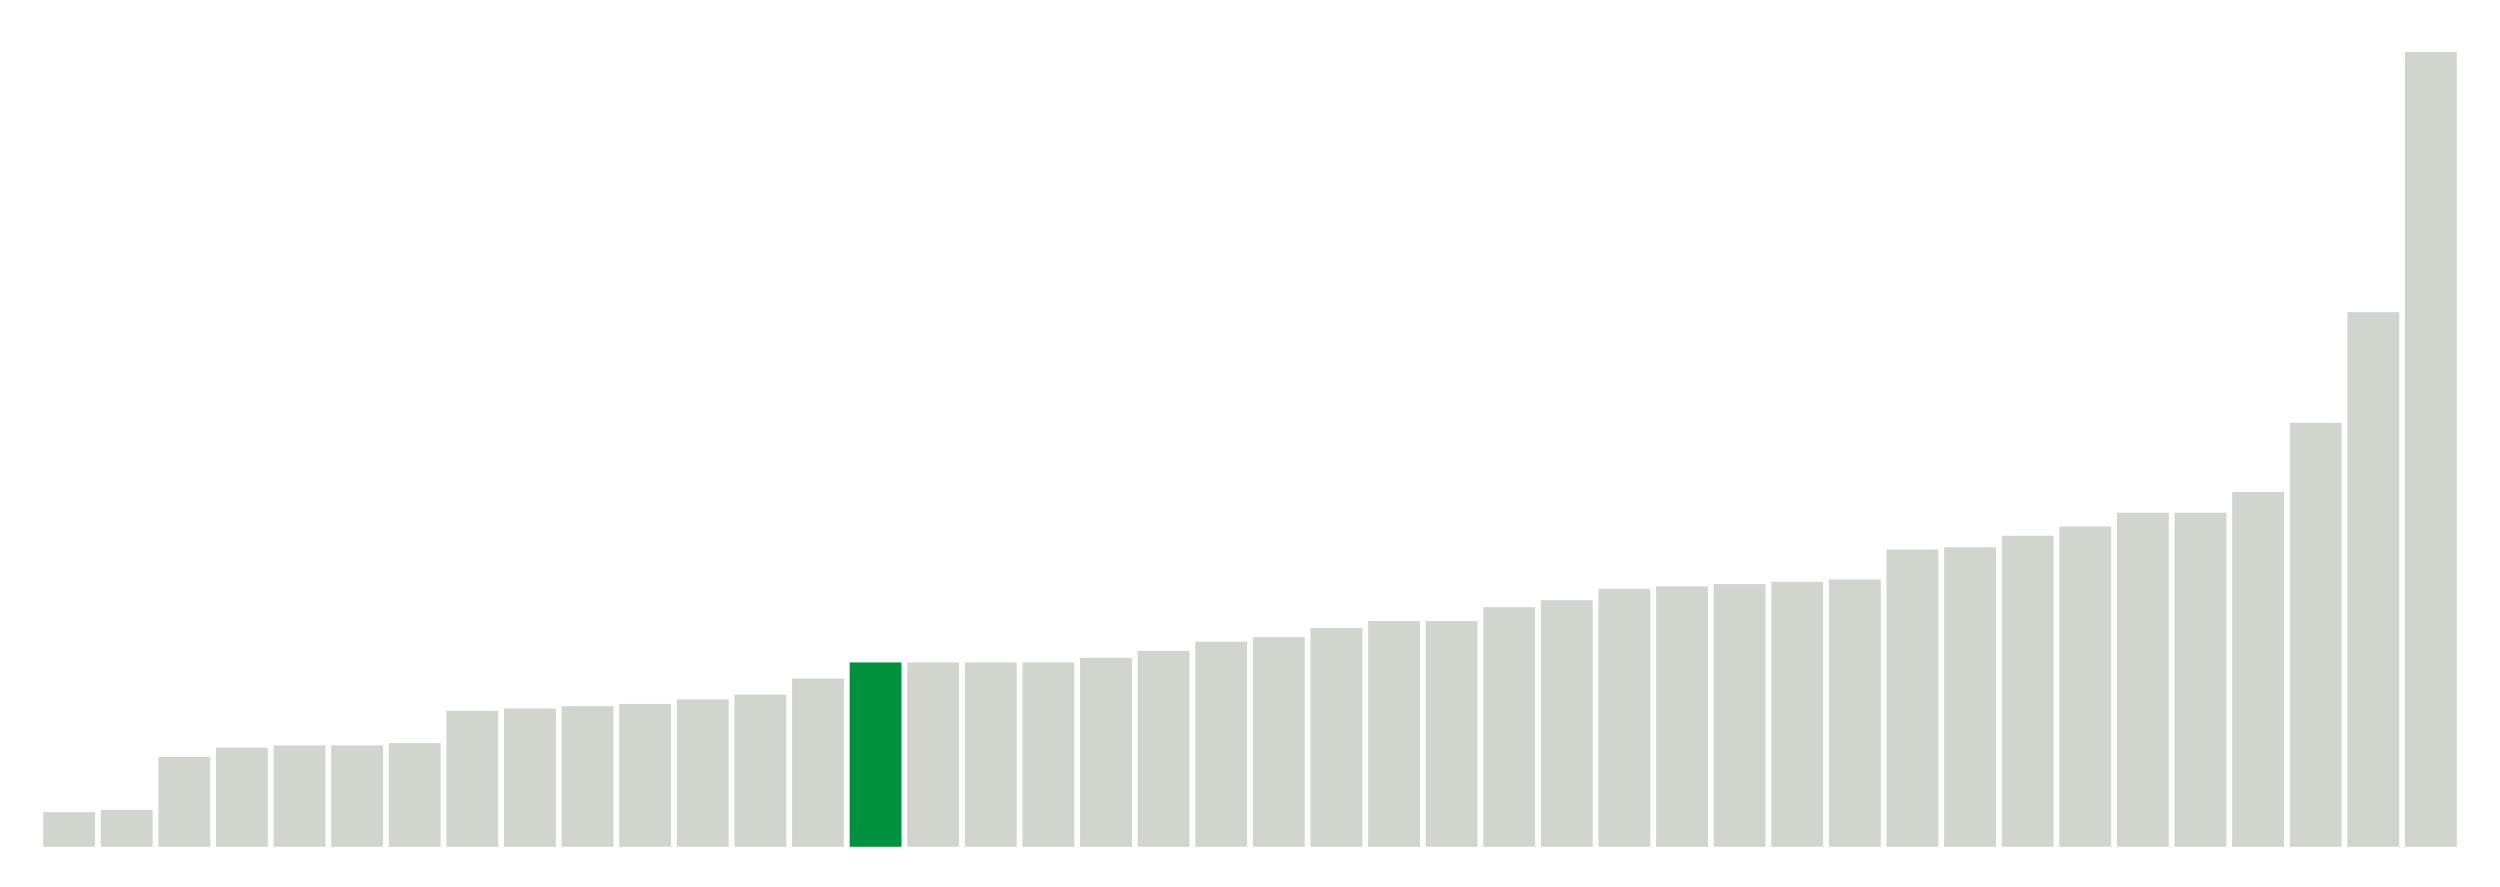 <svg xmlns="http://www.w3.org/2000/svg" xmlns:xlink="http://www.w3.org/1999/xlink" version="1.1" class="marks" width="310" height="110" ><g fill="none" stroke-miterlimit="10" transform="translate(5,5)"><g class="mark-group role-frame root" role="graphics-object" aria-roledescription="group mark container"><g transform="translate(0,0)"><path class="background" aria-hidden="true" d="M0,0h300v100h-300Z" stroke="#ddd" stroke-width="0"/><g><g class="mark-rect role-mark marks" role="graphics-symbol" aria-roledescription="rect mark container"><path d="M0.357,95.714h6.429v4.286h-6.429Z" fill="#D2D4CE"/><path d="M7.5,95.429h6.429v4.571h-6.429Z" fill="#D2D4CE"/><path d="M14.643,88.857h6.429v11.143h-6.429Z" fill="#D2D4CE"/><path d="M21.786,87.714h6.429v12.286h-6.429Z" fill="#D2D4CE"/><path d="M28.929,87.429h6.429v12.571h-6.429Z" fill="#D2D4CE"/><path d="M36.071,87.429h6.429v12.571h-6.429Z" fill="#D2D4CE"/><path d="M43.214,87.143h6.429v12.857h-6.429Z" fill="#D2D4CE"/><path d="M50.357,83.143h6.429v16.857h-6.429Z" fill="#D2D4CE"/><path d="M57.5,82.857h6.429v17.143h-6.429Z" fill="#D2D4CE"/><path d="M64.643,82.571h6.429v17.429h-6.429Z" fill="#D2D4CE"/><path d="M71.786,82.286h6.429v17.714h-6.429Z" fill="#D2D4CE"/><path d="M78.929,81.714h6.429v18.286h-6.429Z" fill="#D2D4CE"/><path d="M86.071,81.143h6.429v18.857h-6.429Z" fill="#D2D4CE"/><path d="M93.214,79.143h6.429v20.857h-6.429Z" fill="#D2D4CE"/><path d="M100.357,77.143h6.429v22.857h-6.429Z" fill="#00923E"/><path d="M107.5,77.143h6.429v22.857h-6.429Z" fill="#D2D4CE"/><path d="M114.643,77.143h6.429v22.857h-6.429Z" fill="#D2D4CE"/><path d="M121.786,77.143h6.429v22.857h-6.429Z" fill="#D2D4CE"/><path d="M128.929,76.571h6.429v23.429h-6.429Z" fill="#D2D4CE"/><path d="M136.071,75.714h6.429v24.286h-6.429Z" fill="#D2D4CE"/><path d="M143.214,74.571h6.429v25.429h-6.429Z" fill="#D2D4CE"/><path d="M150.357,74h6.429v26h-6.429Z" fill="#D2D4CE"/><path d="M157.5,72.857h6.429v27.143h-6.429Z" fill="#D2D4CE"/><path d="M164.643,72h6.429v28h-6.429Z" fill="#D2D4CE"/><path d="M171.786,72h6.429v28h-6.429Z" fill="#D2D4CE"/><path d="M178.929,70.286h6.429v29.714h-6.429Z" fill="#D2D4CE"/><path d="M186.071,69.429h6.429v30.571h-6.429Z" fill="#D2D4CE"/><path d="M193.214,68h6.429v32h-6.429Z" fill="#D2D4CE"/><path d="M200.357,67.714h6.429v32.286h-6.429Z" fill="#D2D4CE"/><path d="M207.5,67.429h6.429v32.571h-6.429Z" fill="#D2D4CE"/><path d="M214.643,67.143h6.429v32.857h-6.429Z" fill="#D2D4CE"/><path d="M221.786,66.857h6.429v33.143h-6.429Z" fill="#D2D4CE"/><path d="M228.929,63.143h6.429v36.857h-6.429Z" fill="#D2D4CE"/><path d="M236.071,62.857h6.429v37.143h-6.429Z" fill="#D2D4CE"/><path d="M243.214,61.429h6.429v38.571h-6.429Z" fill="#D2D4CE"/><path d="M250.357,60.286h6.429v39.714h-6.429Z" fill="#D2D4CE"/><path d="M257.5,58.571h6.429v41.429h-6.429Z" fill="#D2D4CE"/><path d="M264.643,58.571h6.429v41.429h-6.429Z" fill="#D2D4CE"/><path d="M271.786,56h6.429v44h-6.429Z" fill="#D2D4CE"/><path d="M278.929,47.429h6.429v52.571h-6.429Z" fill="#D2D4CE"/><path d="M286.071,33.714h6.429v66.286h-6.429Z" fill="#D2D4CE"/><path d="M293.214,1.429h6.429v98.571h-6.429Z" fill="#D2D4CE"/></g></g><path class="foreground" aria-hidden="true" d="" display="none"/></g></g></g></svg>